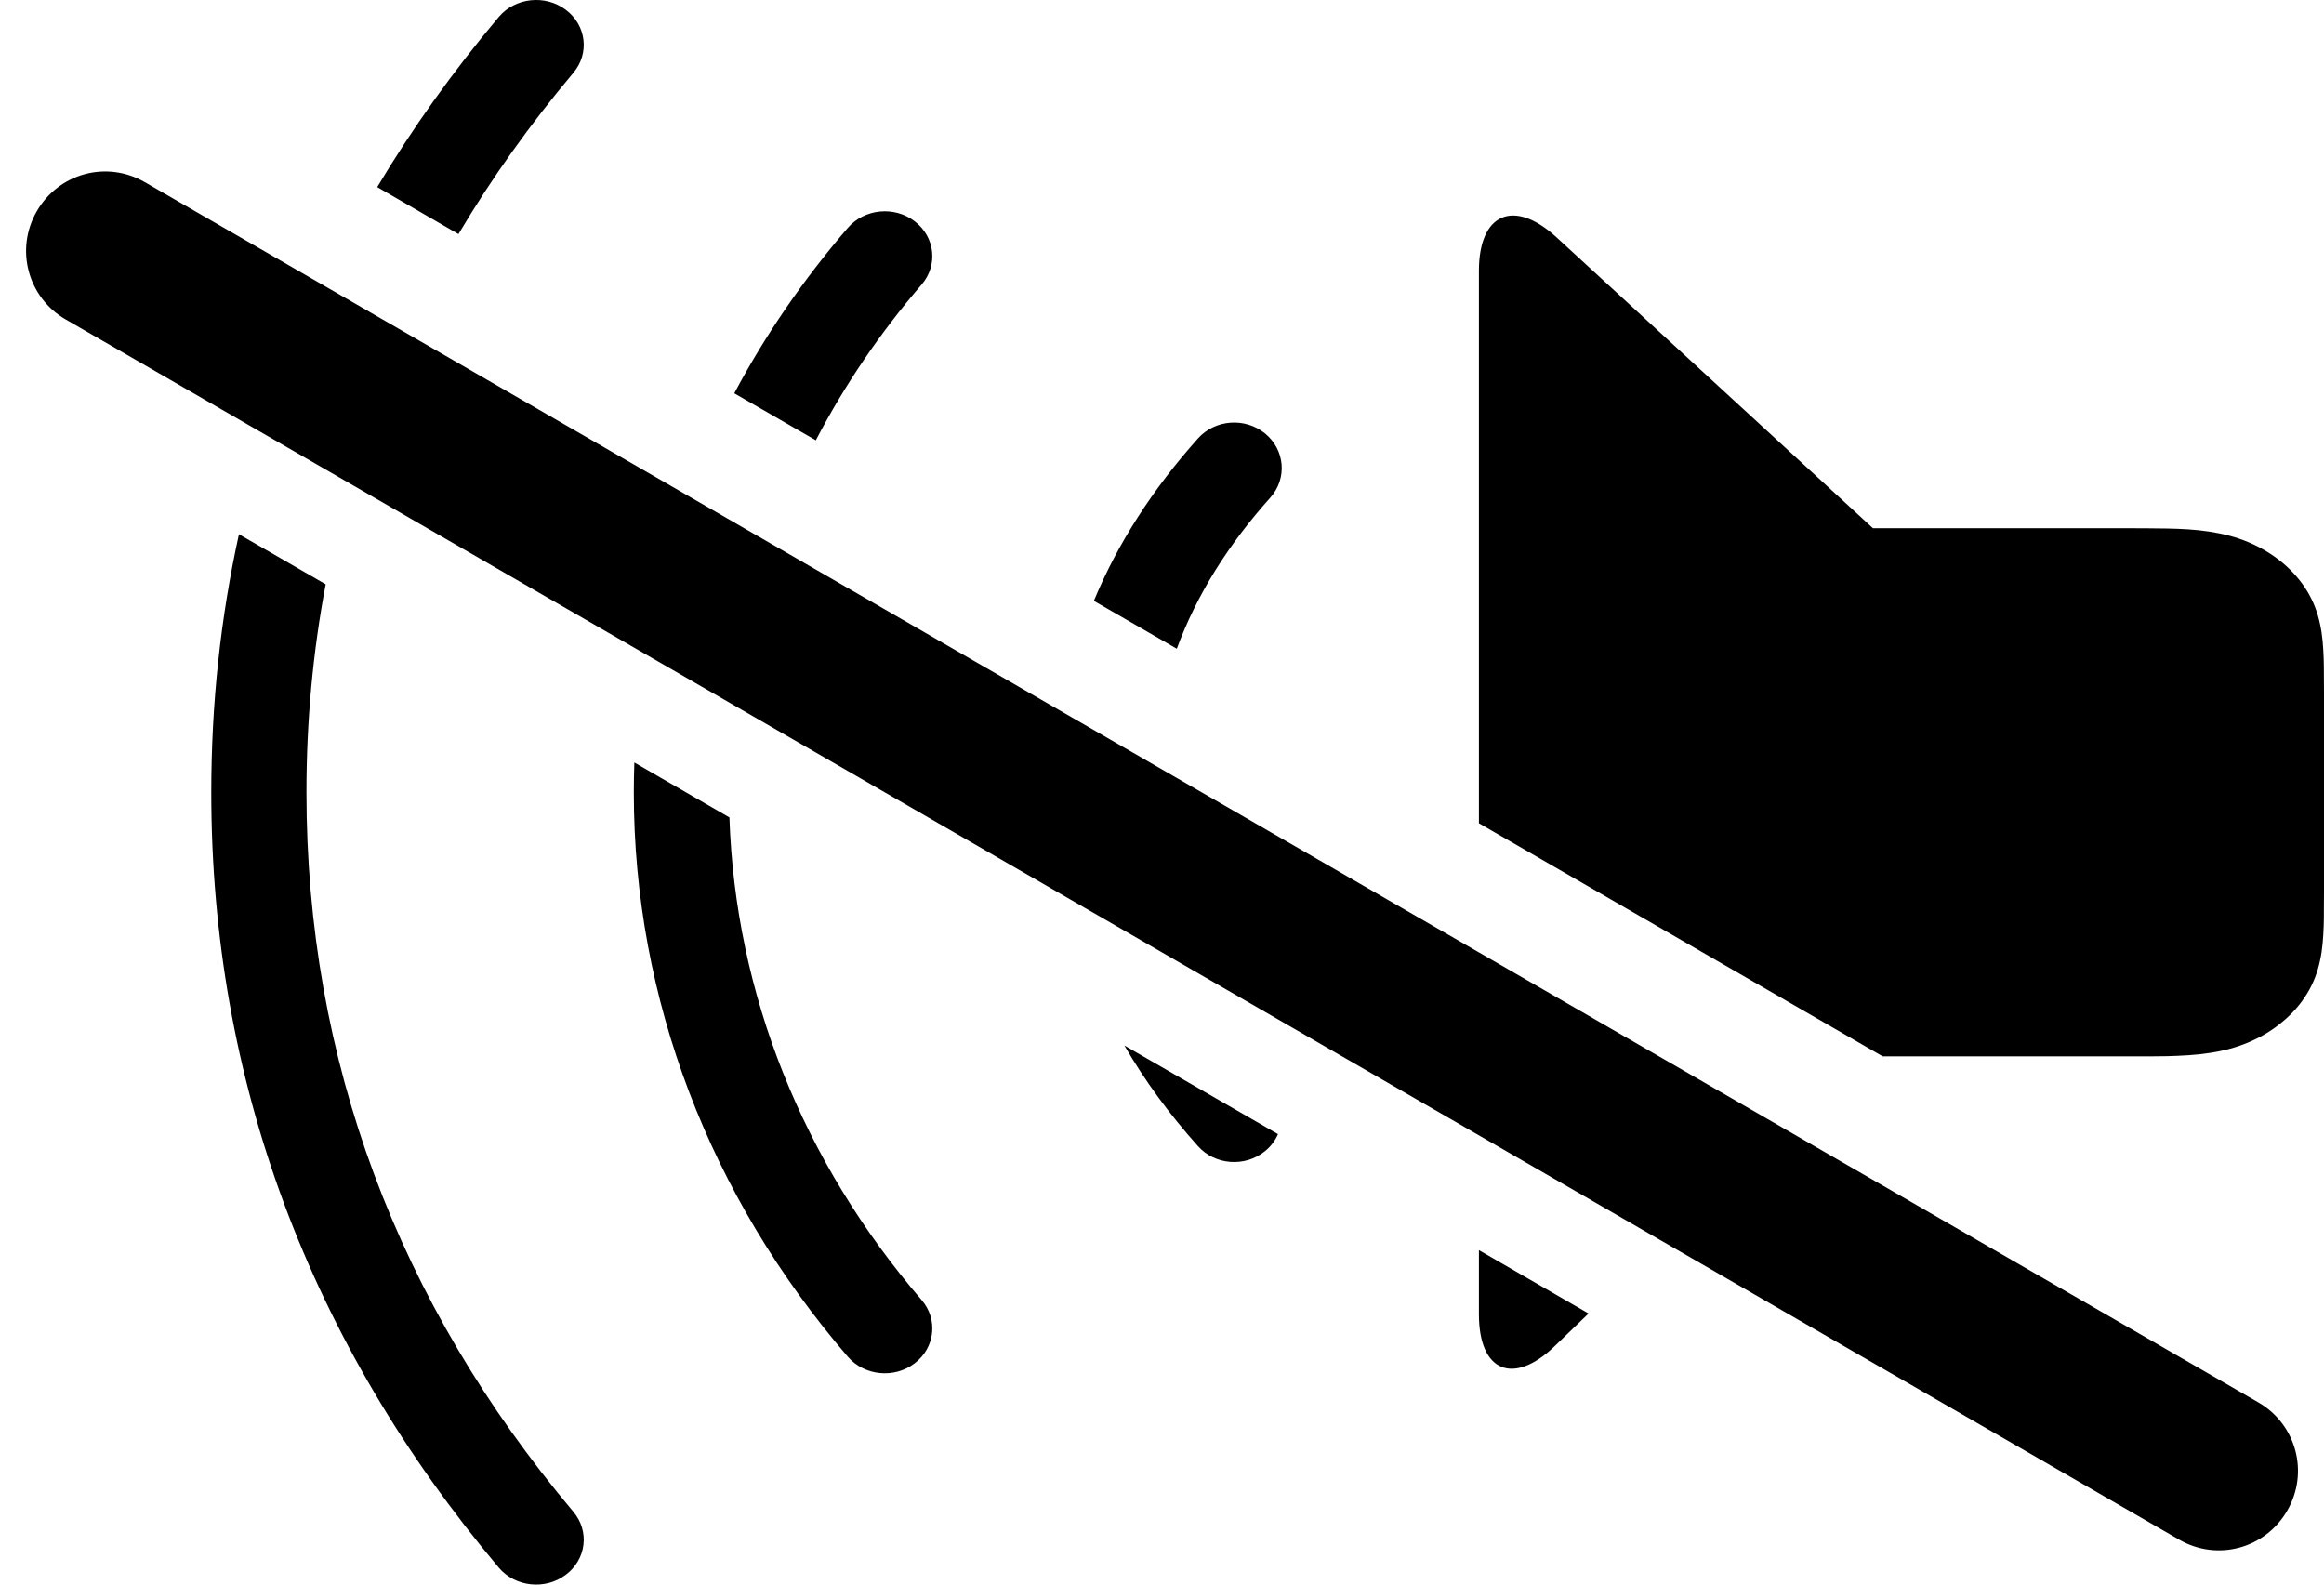 <?xml version="1.0" encoding="UTF-8"?>
<svg width="22px" height="15px" viewBox="0 0 22 15" version="1.1" xmlns="http://www.w3.org/2000/svg" xmlns:xlink="http://www.w3.org/1999/xlink">
    <!-- Generator: Sketch 45 (43475) - http://www.bohemiancoding.com/sketch -->
    <title>_Assets/Both/Mute RTL</title>
    <desc>Created with Sketch.</desc>
    <defs></defs>
    <g id="Media-Control-Symbols" stroke="none" stroke-width="1" fill="none" fill-rule="evenodd">
        <g id="_Assets/Both/Mute-RTL" fill="#000000">
            <path d="M15.038,12.434 L14.715,12.745 C14.327,13.117 14,12.989 14,12.441 L14,11.834 L15.038,12.434 Z M14,7.793 L14,2.563 C14,2.022 14.328,1.874 14.734,2.246 L17.73,5 C17.779,5 17.828,5 17.877,5 L20.123,5 C20.195,5 20.266,5 20.338,5.001 C20.398,5.001 20.459,5.002 20.519,5.003 C20.651,5.006 20.783,5.012 20.913,5.032 C21.045,5.052 21.168,5.083 21.288,5.134 C21.406,5.184 21.514,5.25 21.607,5.327 C21.701,5.406 21.779,5.495 21.839,5.593 C21.9,5.693 21.939,5.796 21.962,5.906 C21.986,6.014 21.993,6.125 21.997,6.234 C21.999,6.284 21.999,6.335 21.999,6.385 C22,6.445 22,6.504 22,6.564 L22,8.436 C22,8.496 22,8.556 21.999,8.615 C21.999,8.666 21.999,8.716 21.997,8.766 C21.993,8.876 21.986,8.986 21.962,9.094 C21.939,9.204 21.9,9.307 21.839,9.407 C21.779,9.505 21.701,9.595 21.607,9.672 C21.514,9.751 21.406,9.816 21.288,9.866 C21.168,9.917 21.045,9.949 20.913,9.968 C20.783,9.988 20.651,9.994 20.519,9.998 C20.459,9.999 20.398,9.999 20.338,10 L20.123,10 L17.877,10 L17.823,10 L14,7.793 Z M12.098,10.736 C12.072,10.796 12.031,10.852 11.975,10.897 C11.786,11.051 11.502,11.03 11.34,10.849 C11.069,10.546 10.836,10.229 10.644,9.897 L12.098,10.736 Z M10.355,5.688 C10.582,5.14 10.914,4.628 11.34,4.151 C11.502,3.97 11.786,3.949 11.975,4.103 C12.165,4.258 12.187,4.529 12.026,4.71 C11.629,5.153 11.329,5.628 11.14,6.141 L10.355,5.688 Z M6.005,7.218 L6.905,7.738 C6.961,9.412 7.602,11.001 8.725,12.307 C8.882,12.49 8.852,12.757 8.659,12.905 C8.466,13.053 8.182,13.025 8.025,12.842 C6.719,11.324 6,9.456 6,7.5 C6,7.406 6.002,7.312 6.005,7.218 Z M6.951,3.723 C7.245,3.171 7.605,2.646 8.025,2.158 C8.182,1.975 8.466,1.947 8.659,2.095 C8.852,2.243 8.882,2.51 8.725,2.693 C8.33,3.152 7.994,3.647 7.723,4.168 L6.951,3.723 Z M2.262,5.057 L3.083,5.531 C2.962,6.17 2.901,6.827 2.901,7.5 C2.901,10.031 3.763,12.332 5.428,14.311 C5.583,14.495 5.551,14.762 5.355,14.908 C5.161,15.054 4.877,15.023 4.722,14.84 C2.929,12.708 2,10.225 2,7.5 C2,6.662 2.088,5.846 2.262,5.057 Z M3.571,1.771 C3.903,1.215 4.287,0.677 4.722,0.16 C4.877,-0.023 5.161,-0.054 5.355,0.092 C5.551,0.238 5.583,0.505 5.428,0.689 C5.016,1.179 4.653,1.688 4.34,2.216 L3.571,1.771 Z M0.348,2 C0.555,1.641 1.008,1.515 1.372,1.725 L21.378,13.275 C21.737,13.482 21.861,13.938 21.652,14.3 C21.445,14.658 20.992,14.784 20.628,14.574 L0.622,3.024 C0.264,2.817 0.14,2.361 0.348,2 Z" id="iOS/Fullscreen/Mute" style="mix-blend-mode: normal;"></path>
        </g>
    </g>
</svg>